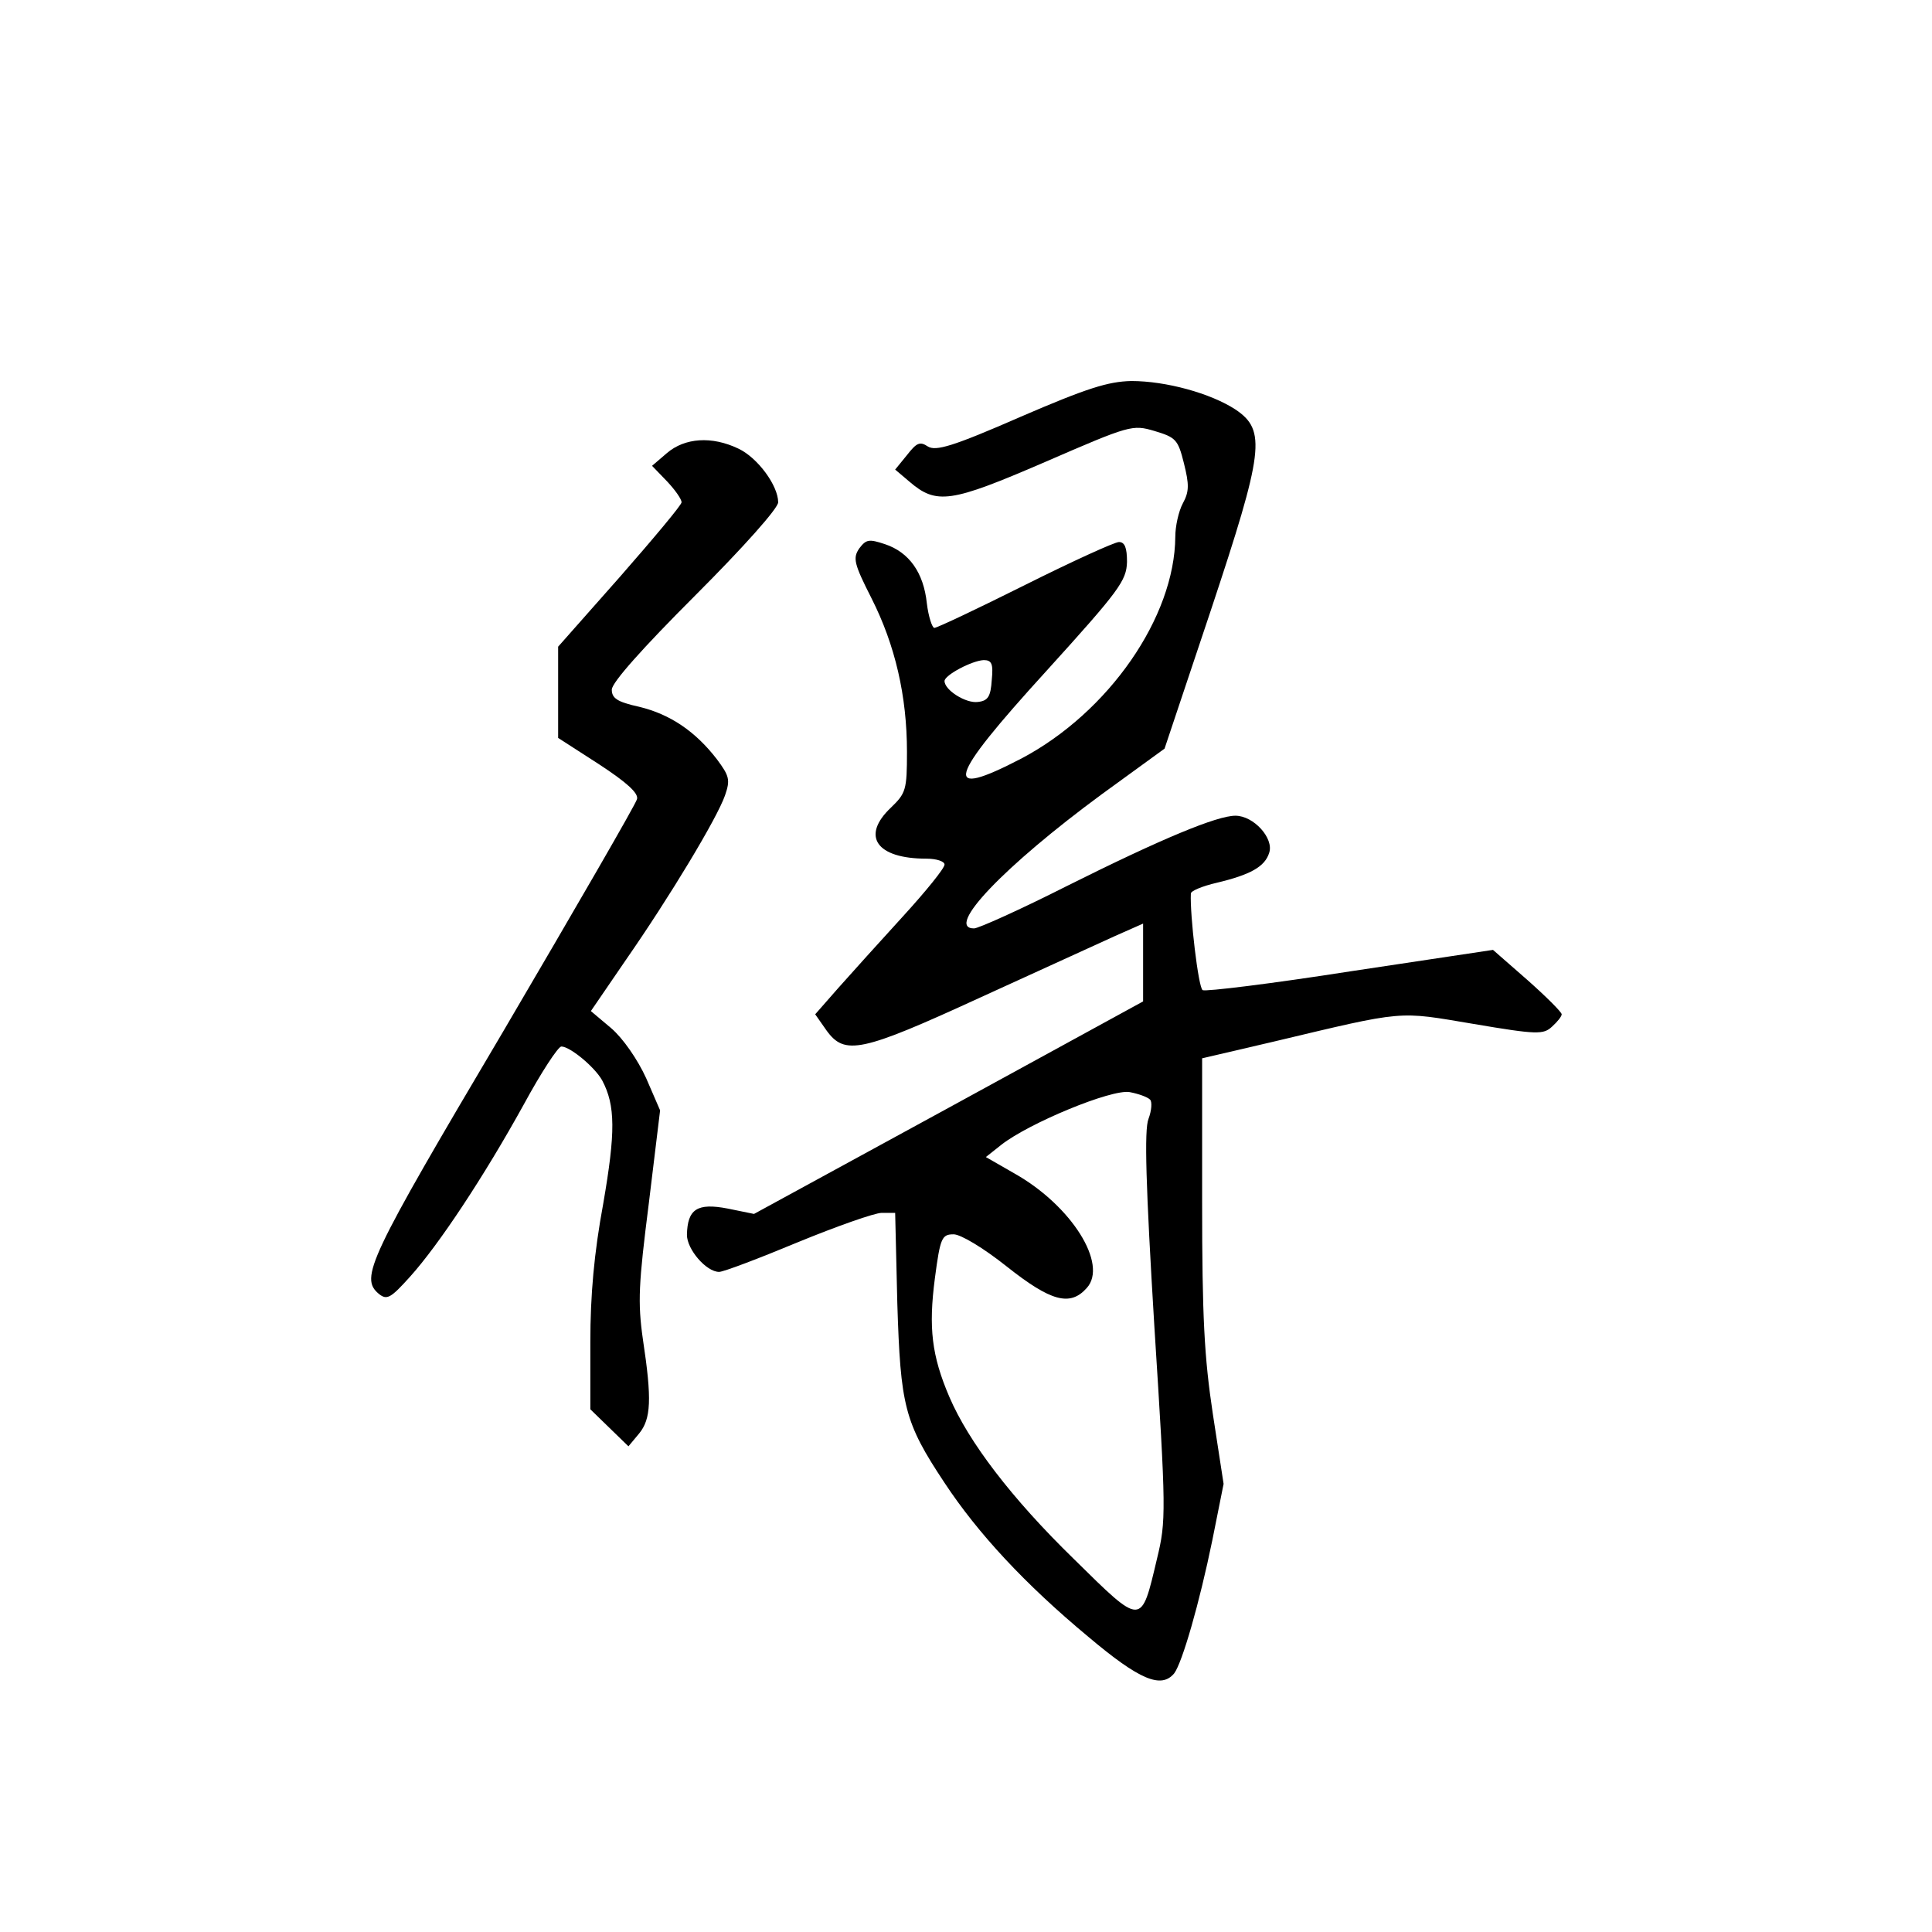 <?xml version="1.0" standalone="no"?>
<!DOCTYPE svg PUBLIC "-//W3C//DTD SVG 20010904//EN"
 "http://www.w3.org/TR/2001/REC-SVG-20010904/DTD/svg10.dtd">
<svg version="1.0" xmlns="http://www.w3.org/2000/svg"
 width="360pt" height="360pt" viewBox="0 0 360 360"
 preserveAspectRatio="xMidYMid meet">
<g transform="translate(0,360) scale(0.1,-0.1)"
fill="#000000" stroke="none">
<path d="M1901 2823 c-126 -55 -157 -64 -172 -55 -15 10 -21 7 -39 -16 l-22
-27 26 -22 c51 -44 77 -40 253 36 159 69 163 70 204 58 40 -12 44 -16 55 -60
10 -40 10 -53 -2 -75 -8 -15 -14 -43 -14 -62 -1 -150 -124 -327 -286 -413
-150 -78 -140 -41 46 163 136 150 149 168 150 203 0 26 -4 37 -15 37 -8 0 -87
-36 -175 -80 -88 -44 -164 -80 -169 -80 -4 0 -11 21 -14 46 -6 57 -33 95 -78
110 -30 10 -35 9 -48 -8 -12 -18 -10 -28 23 -93 44 -87 66 -182 66 -286 0 -71
-2 -77 -30 -104 -56 -53 -27 -95 66 -95 19 0 34 -5 34 -11 0 -7 -35 -50 -77
-96 -43 -47 -97 -107 -121 -134 l-43 -49 21 -30 c34 -47 64 -41 286 61 110 50
223 102 252 115 l52 23 0 -73 0 -72 -362 -198 -363 -198 -49 10 c-57 11 -75
-1 -76 -49 0 -27 36 -69 60 -69 8 0 74 25 146 55 73 30 144 55 157 55 l25 0 4
-168 c6 -192 13 -222 88 -335 62 -94 150 -189 268 -287 96 -81 136 -97 160
-68 15 20 47 131 71 248 l21 105 -20 130 c-16 106 -20 180 -20 396 l0 267 133
31 c248 59 230 57 373 33 118 -20 130 -20 146 -5 10 9 18 19 18 23 0 4 -29 33
-64 64 l-64 56 -266 -40 c-147 -23 -270 -38 -275 -35 -8 4 -24 141 -22 180 0
5 22 14 48 20 63 15 90 30 98 56 9 27 -29 69 -63 69 -34 0 -136 -42 -314 -131
-87 -44 -165 -79 -173 -79 -55 0 56 116 238 250 l117 85 86 257 c99 298 104
336 46 375 -46 30 -129 53 -194 53 -43 -1 -82 -13 -207 -67z m-53 -490 c-2
-31 -7 -39 -26 -41 -22 -3 -62 22 -62 39 0 11 51 38 73 39 15 0 18 -7 15 -37z
m295 -782 c4 -4 3 -20 -3 -36 -8 -20 -5 -124 11 -387 22 -345 22 -362 5 -432
-30 -127 -27 -127 -155 -1 -116 113 -196 218 -232 302 -33 77 -39 129 -27 221
10 76 13 82 35 82 13 0 55 -25 99 -60 82 -65 118 -75 149 -40 40 44 -28 153
-134 213 l-54 31 29 23 c51 40 205 104 239 98 16 -3 33 -9 38 -14z"/>
<path d="M1243 2756 l-28 -24 28 -29 c15 -16 27 -33 27 -39 0 -5 -52 -67 -115
-139 l-115 -130 0 -85 0 -85 76 -49 c52 -34 74 -54 71 -65 -2 -9 -115 -204
-250 -434 -251 -424 -267 -458 -231 -488 15 -12 22 -8 58 32 54 60 138 187
212 321 32 59 64 108 70 108 16 0 62 -38 76 -63 25 -47 25 -97 2 -230 -17 -92
-24 -170 -24 -258 l0 -125 36 -35 35 -34 20 24 c22 27 24 63 7 175 -10 70 -8
104 11 254 l21 173 -26 60 c-16 35 -43 74 -65 93 l-38 32 65 95 c82 118 170
264 185 307 10 29 8 36 -15 67 -40 52 -87 84 -145 98 -41 9 -51 16 -51 32 0
13 57 77 155 175 91 91 155 163 155 174 0 31 -38 83 -74 100 -50 24 -100 20
-133 -8z"/>
</g>
</svg>
